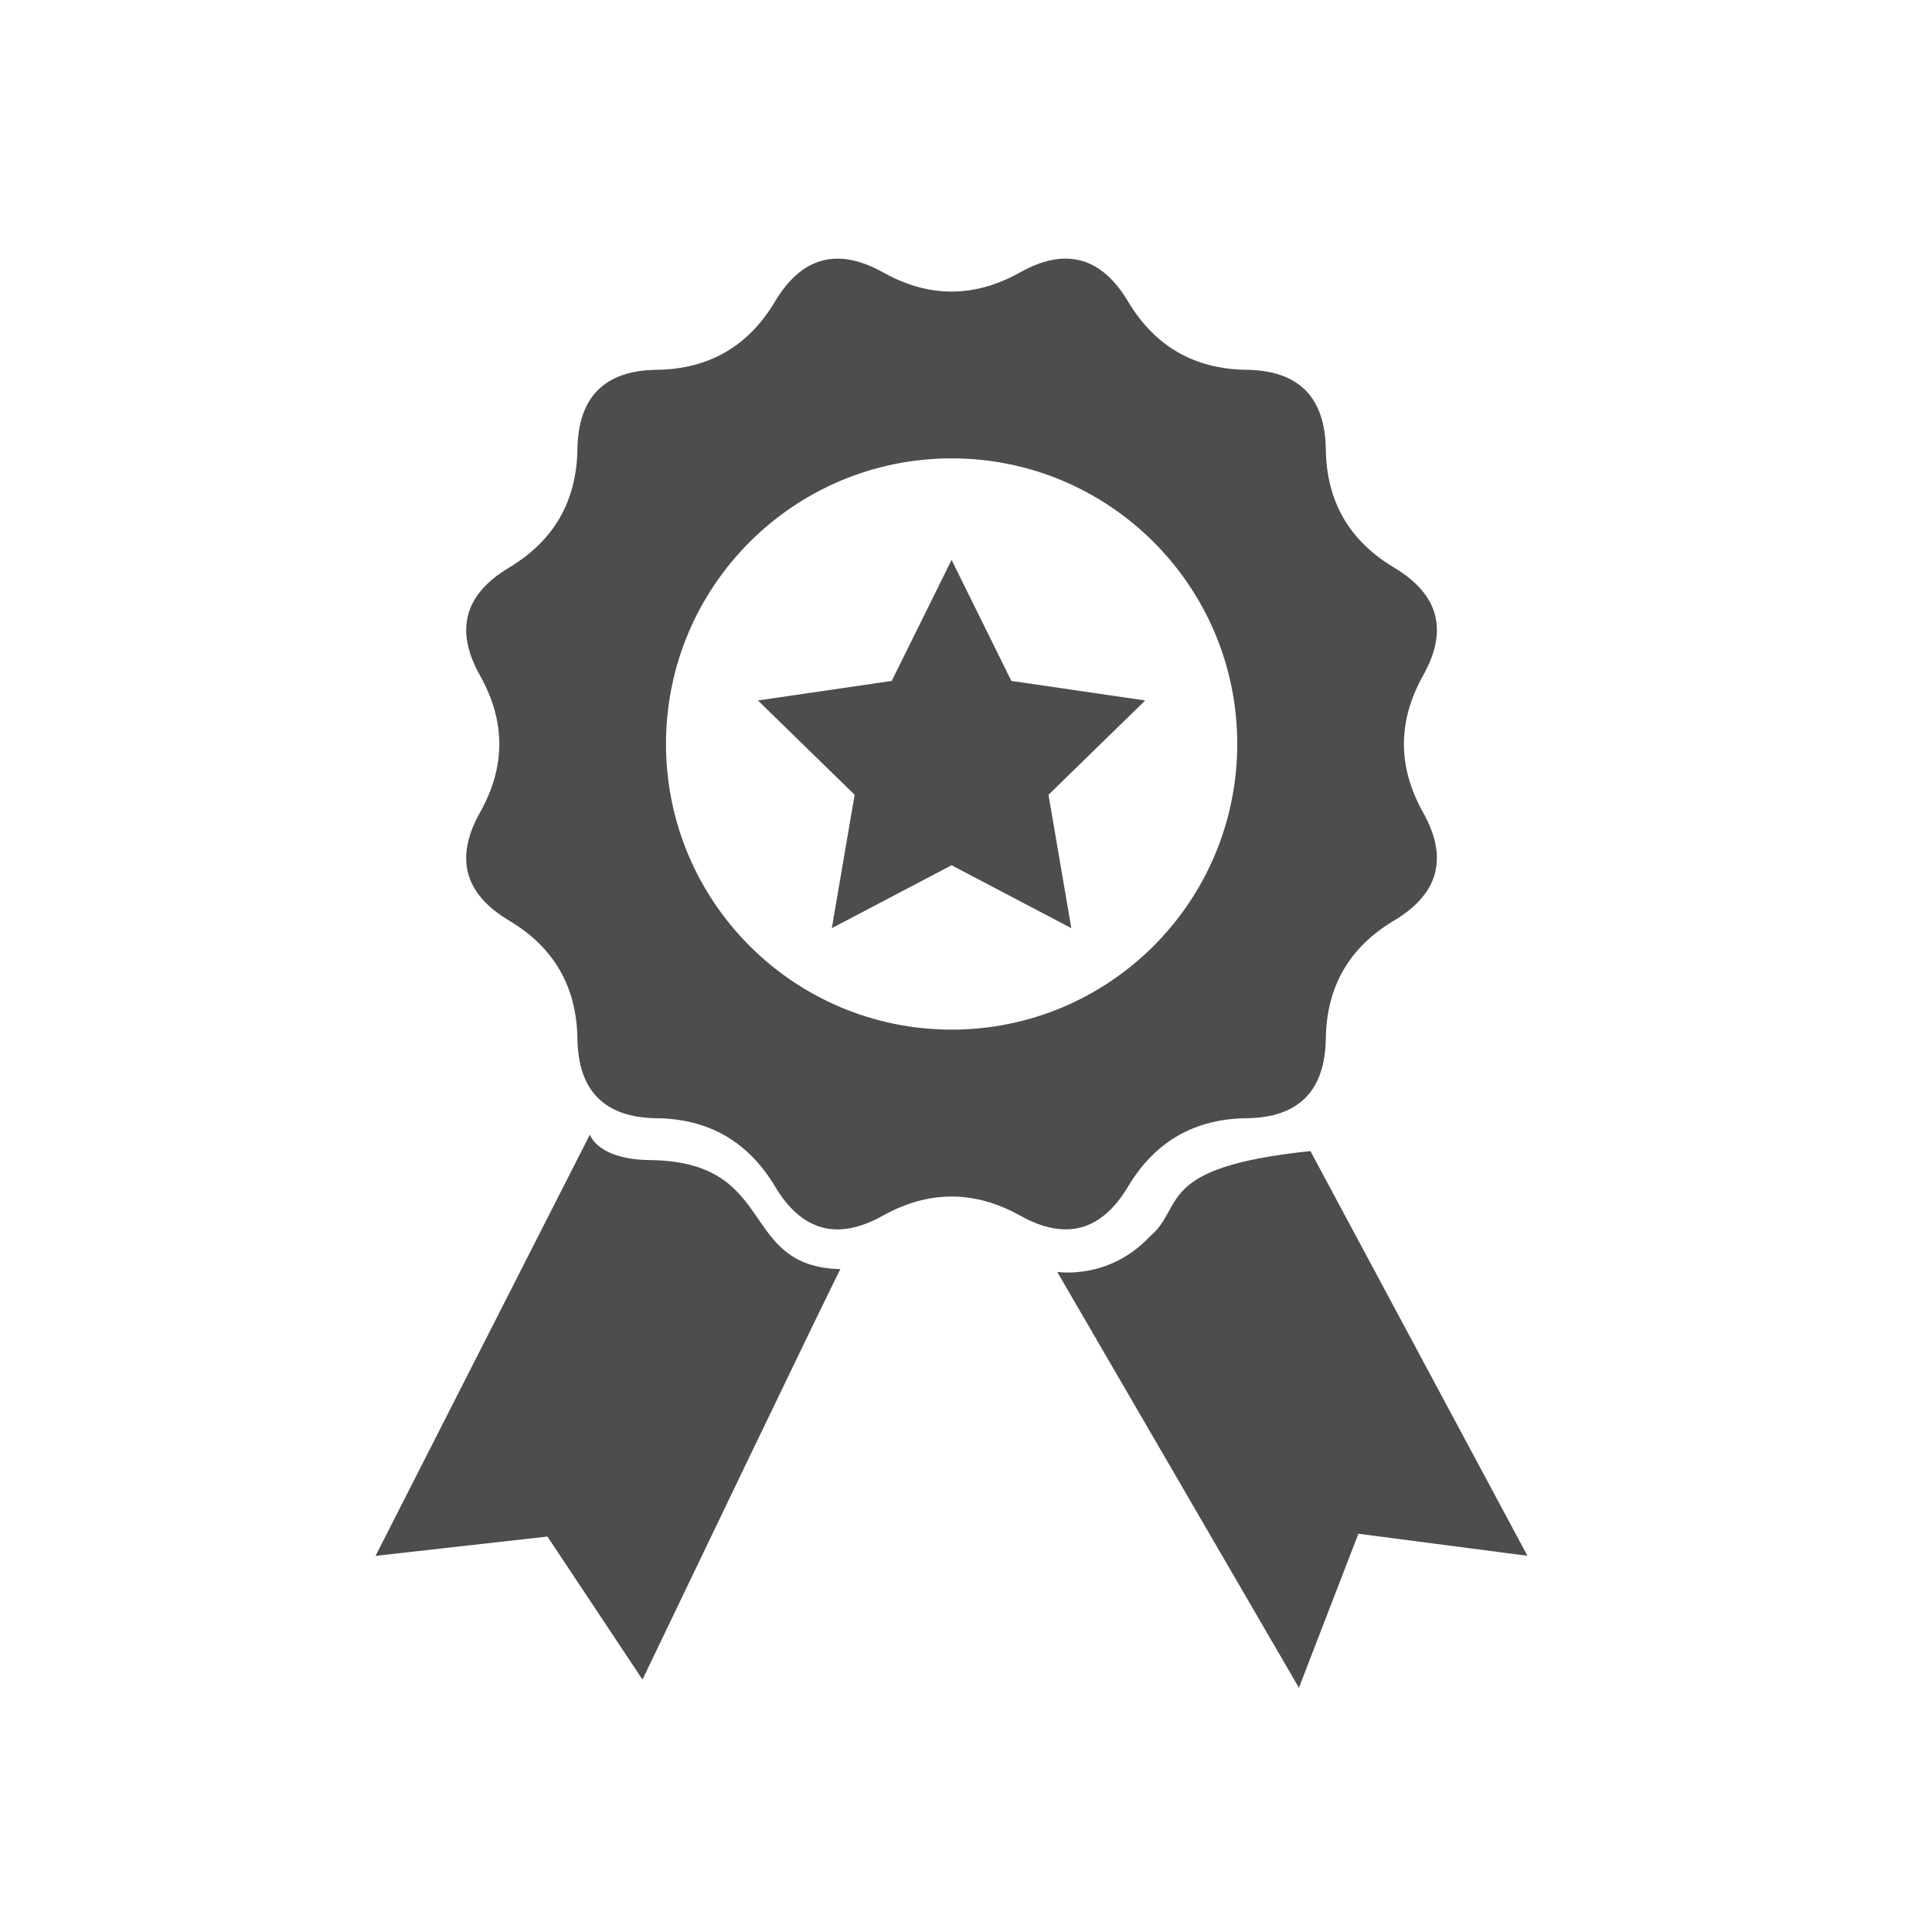 <?xml version="1.0" encoding="UTF-8" standalone="no"?>
<!-- Created with Inkscape (http://www.inkscape.org/) -->

<svg
   xmlns:dc="http://purl.org/dc/elements/1.1/"
   xmlns:cc="http://creativecommons.org/ns#"
   xmlns:rdf="http://www.w3.org/1999/02/22-rdf-syntax-ns#"
   xmlns:svg="http://www.w3.org/2000/svg"
   xmlns="http://www.w3.org/2000/svg"
   xmlns:sodipodi="http://sodipodi.sourceforge.net/DTD/sodipodi-0.dtd"
   xmlns:inkscape="http://www.inkscape.org/namespaces/inkscape"
   width="22"
   height="22"
   id="svg3760"
   version="1.1"
   inkscape:version="0.91 r13725"
   sodipodi:docname="games-highscores.svg">
  <defs
     id="defs3762" />
  <sodipodi:namedview
     id="base"
     pagecolor="#ffffff"
     bordercolor="#666666"
     borderopacity="1.0"
     inkscape:pageopacity="0.0"
     inkscape:pageshadow="2"
     inkscape:zoom="16"
     inkscape:cx="-0.1875"
     inkscape:cy="11.76155"
     inkscape:document-units="px"
     inkscape:current-layer="layer1"
     showgrid="true"
     fit-margin-top="0"
     fit-margin-left="0"
     fit-margin-right="0"
     fit-margin-bottom="0"
     inkscape:window-width="1366"
     inkscape:window-height="702"
     inkscape:window-x="0"
     inkscape:window-y="0"
     inkscape:window-maximized="1"
     inkscape:showpageshadow="false">
    <sodipodi:guide
       position="2,2"
       orientation="0,18"
       id="guide4125" />
    <sodipodi:guide
       position="20,2"
       orientation="-18,0"
       id="guide4127" />
    <sodipodi:guide
       position="20,20"
       orientation="0,-18"
       id="guide4129" />
    <sodipodi:guide
       position="3,19"
       orientation="16,0"
       id="guide4131" />
    <sodipodi:guide
       position="3,3"
       orientation="0,16"
       id="guide4133" />
    <sodipodi:guide
       position="19,3"
       orientation="-16,0"
       id="guide4135" />
    <sodipodi:guide
       position="19,19"
       orientation="0,-16"
       id="guide4137" />
    <inkscape:grid
       type="xygrid"
       id="grid4139"
       originx="-1"
       originy="-1" />
  </sodipodi:namedview>
  <g
     inkscape:label="Capa 1"
     inkscape:groupmode="layer"
     id="layer1"
     transform="translate(-551.286,-607.648)">
    <g
       id="g4219"
       transform="matrix(0.696,0,0,0.696,553.984,610.593)"
       style="fill:#4d4d4d;fill-opacity:1">
      <g
         id="g4143"
         style="fill:#4d4d4d;fill-opacity:1">
        <path
           id="path4145"
           d="m 14.58,15.181 c 0.438,-0.732 1.082,-1.107 1.936,-1.117 0.854,-0.01 1.285,-0.445 1.299,-1.301 0.012,-0.852 0.383,-1.496 1.115,-1.932 0.734,-0.438 0.893,-1.027 0.475,-1.773 -0.416,-0.744 -0.416,-1.488 0,-2.234 C 19.823,6.08 19.665,5.492 18.93,5.054 18.198,4.615 17.826,3.972 17.815,3.116 17.801,2.264 17.37,1.829 16.516,1.819 15.662,1.807 15.018,1.434 14.58,0.702 14.142,-0.032 13.553,-0.191 12.809,0.227 c -0.744,0.416 -1.49,0.416 -2.234,0 C 9.83,-0.19 9.241,-0.032 8.803,0.702 8.366,1.435 7.721,1.808 6.868,1.819 6.016,1.829 5.583,2.264 5.571,3.116 5.557,3.972 5.186,4.614 4.454,5.054 3.72,5.492 3.559,6.079 3.979,6.824 c 0.418,0.746 0.418,1.49 0,2.234 -0.42,0.746 -0.26,1.336 0.475,1.773 0.732,0.436 1.104,1.08 1.117,1.932 0.012,0.855 0.445,1.291 1.297,1.301 0.854,0.01 1.498,0.385 1.936,1.117 0.438,0.734 1.027,0.893 1.771,0.473 0.744,-0.412 1.49,-0.412 2.234,0 0.744,0.419 1.334,0.261 1.771,-0.473 z m -2.886,-2.567 c -2.582,0 -4.674,-2.092 -4.674,-4.674 0,-2.58 2.092,-4.672 4.674,-4.672 2.58,0 4.672,2.092 4.672,4.672 0,2.582 -2.092,4.674 -4.672,4.674 z"
           inkscape:connector-curvature="0"
           style="fill:#4d4d4d;fill-opacity:1" />
        <path
           id="path4147"
           d="m 6.793,14.749 c -0.898,0 -1.018,-0.418 -1.018,-0.418 l -3.507,6.893 2.812,-0.316 1.555,2.34 c 0,0 3.24,-6.76 3.24,-6.715 C 8.196,16.491 8.864,14.794 6.793,14.749 Z"
           inkscape:connector-curvature="0"
           style="fill:#4d4d4d;fill-opacity:1" />
        <path
           id="path4149"
           d="m 17.563,14.601 c -2.562,0.268 -2.041,0.904 -2.627,1.398 -0.674,0.719 -1.516,0.578 -1.516,0.578 l 3.955,6.805 0.973,-2.52 2.766,0.361 -3.551,-6.622 z"
           inkscape:connector-curvature="0"
           style="fill:#4d4d4d;fill-opacity:1" />
        <polygon
           id="polygon4151"
           points="11.692,9.925 13.651,10.954 13.278,8.772 14.86,7.229 12.67,6.909 11.692,4.929 10.713,6.909 8.524,7.229 10.106,8.772 9.733,10.954 "
           style="fill:#4d4d4d;fill-opacity:1" />
        <g
           id="g4153"
           style="fill:#4d4d4d;fill-opacity:1" />
        <g
           id="g4155"
           style="fill:#4d4d4d;fill-opacity:1" />
        <g
           id="g4157"
           style="fill:#4d4d4d;fill-opacity:1" />
        <g
           id="g4159"
           style="fill:#4d4d4d;fill-opacity:1" />
        <g
           id="g4161"
           style="fill:#4d4d4d;fill-opacity:1" />
        <g
           id="g4163"
           style="fill:#4d4d4d;fill-opacity:1" />
        <g
           id="g4165"
           style="fill:#4d4d4d;fill-opacity:1" />
        <g
           id="g4167"
           style="fill:#4d4d4d;fill-opacity:1" />
        <g
           id="g4169"
           style="fill:#4d4d4d;fill-opacity:1" />
        <g
           id="g4171"
           style="fill:#4d4d4d;fill-opacity:1" />
        <g
           id="g4173"
           style="fill:#4d4d4d;fill-opacity:1" />
        <g
           id="g4175"
           style="fill:#4d4d4d;fill-opacity:1" />
        <g
           id="g4177"
           style="fill:#4d4d4d;fill-opacity:1" />
        <g
           id="g4179"
           style="fill:#4d4d4d;fill-opacity:1" />
        <g
           id="g4181"
           style="fill:#4d4d4d;fill-opacity:1" />
      </g>
      <g
         id="g4183"
         style="fill:#4d4d4d;fill-opacity:1" />
      <g
         id="g4185"
         style="fill:#4d4d4d;fill-opacity:1" />
      <g
         id="g4187"
         style="fill:#4d4d4d;fill-opacity:1" />
      <g
         id="g4189"
         style="fill:#4d4d4d;fill-opacity:1" />
      <g
         id="g4191"
         style="fill:#4d4d4d;fill-opacity:1" />
      <g
         id="g4193"
         style="fill:#4d4d4d;fill-opacity:1" />
      <g
         id="g4195"
         style="fill:#4d4d4d;fill-opacity:1" />
      <g
         id="g4197"
         style="fill:#4d4d4d;fill-opacity:1" />
      <g
         id="g4199"
         style="fill:#4d4d4d;fill-opacity:1" />
      <g
         id="g4201"
         style="fill:#4d4d4d;fill-opacity:1" />
      <g
         id="g4203"
         style="fill:#4d4d4d;fill-opacity:1" />
      <g
         id="g4205"
         style="fill:#4d4d4d;fill-opacity:1" />
      <g
         id="g4207"
         style="fill:#4d4d4d;fill-opacity:1" />
      <g
         id="g4209"
         style="fill:#4d4d4d;fill-opacity:1" />
      <g
         id="g4211"
         style="fill:#4d4d4d;fill-opacity:1" />
    </g>
  </g>
</svg>

